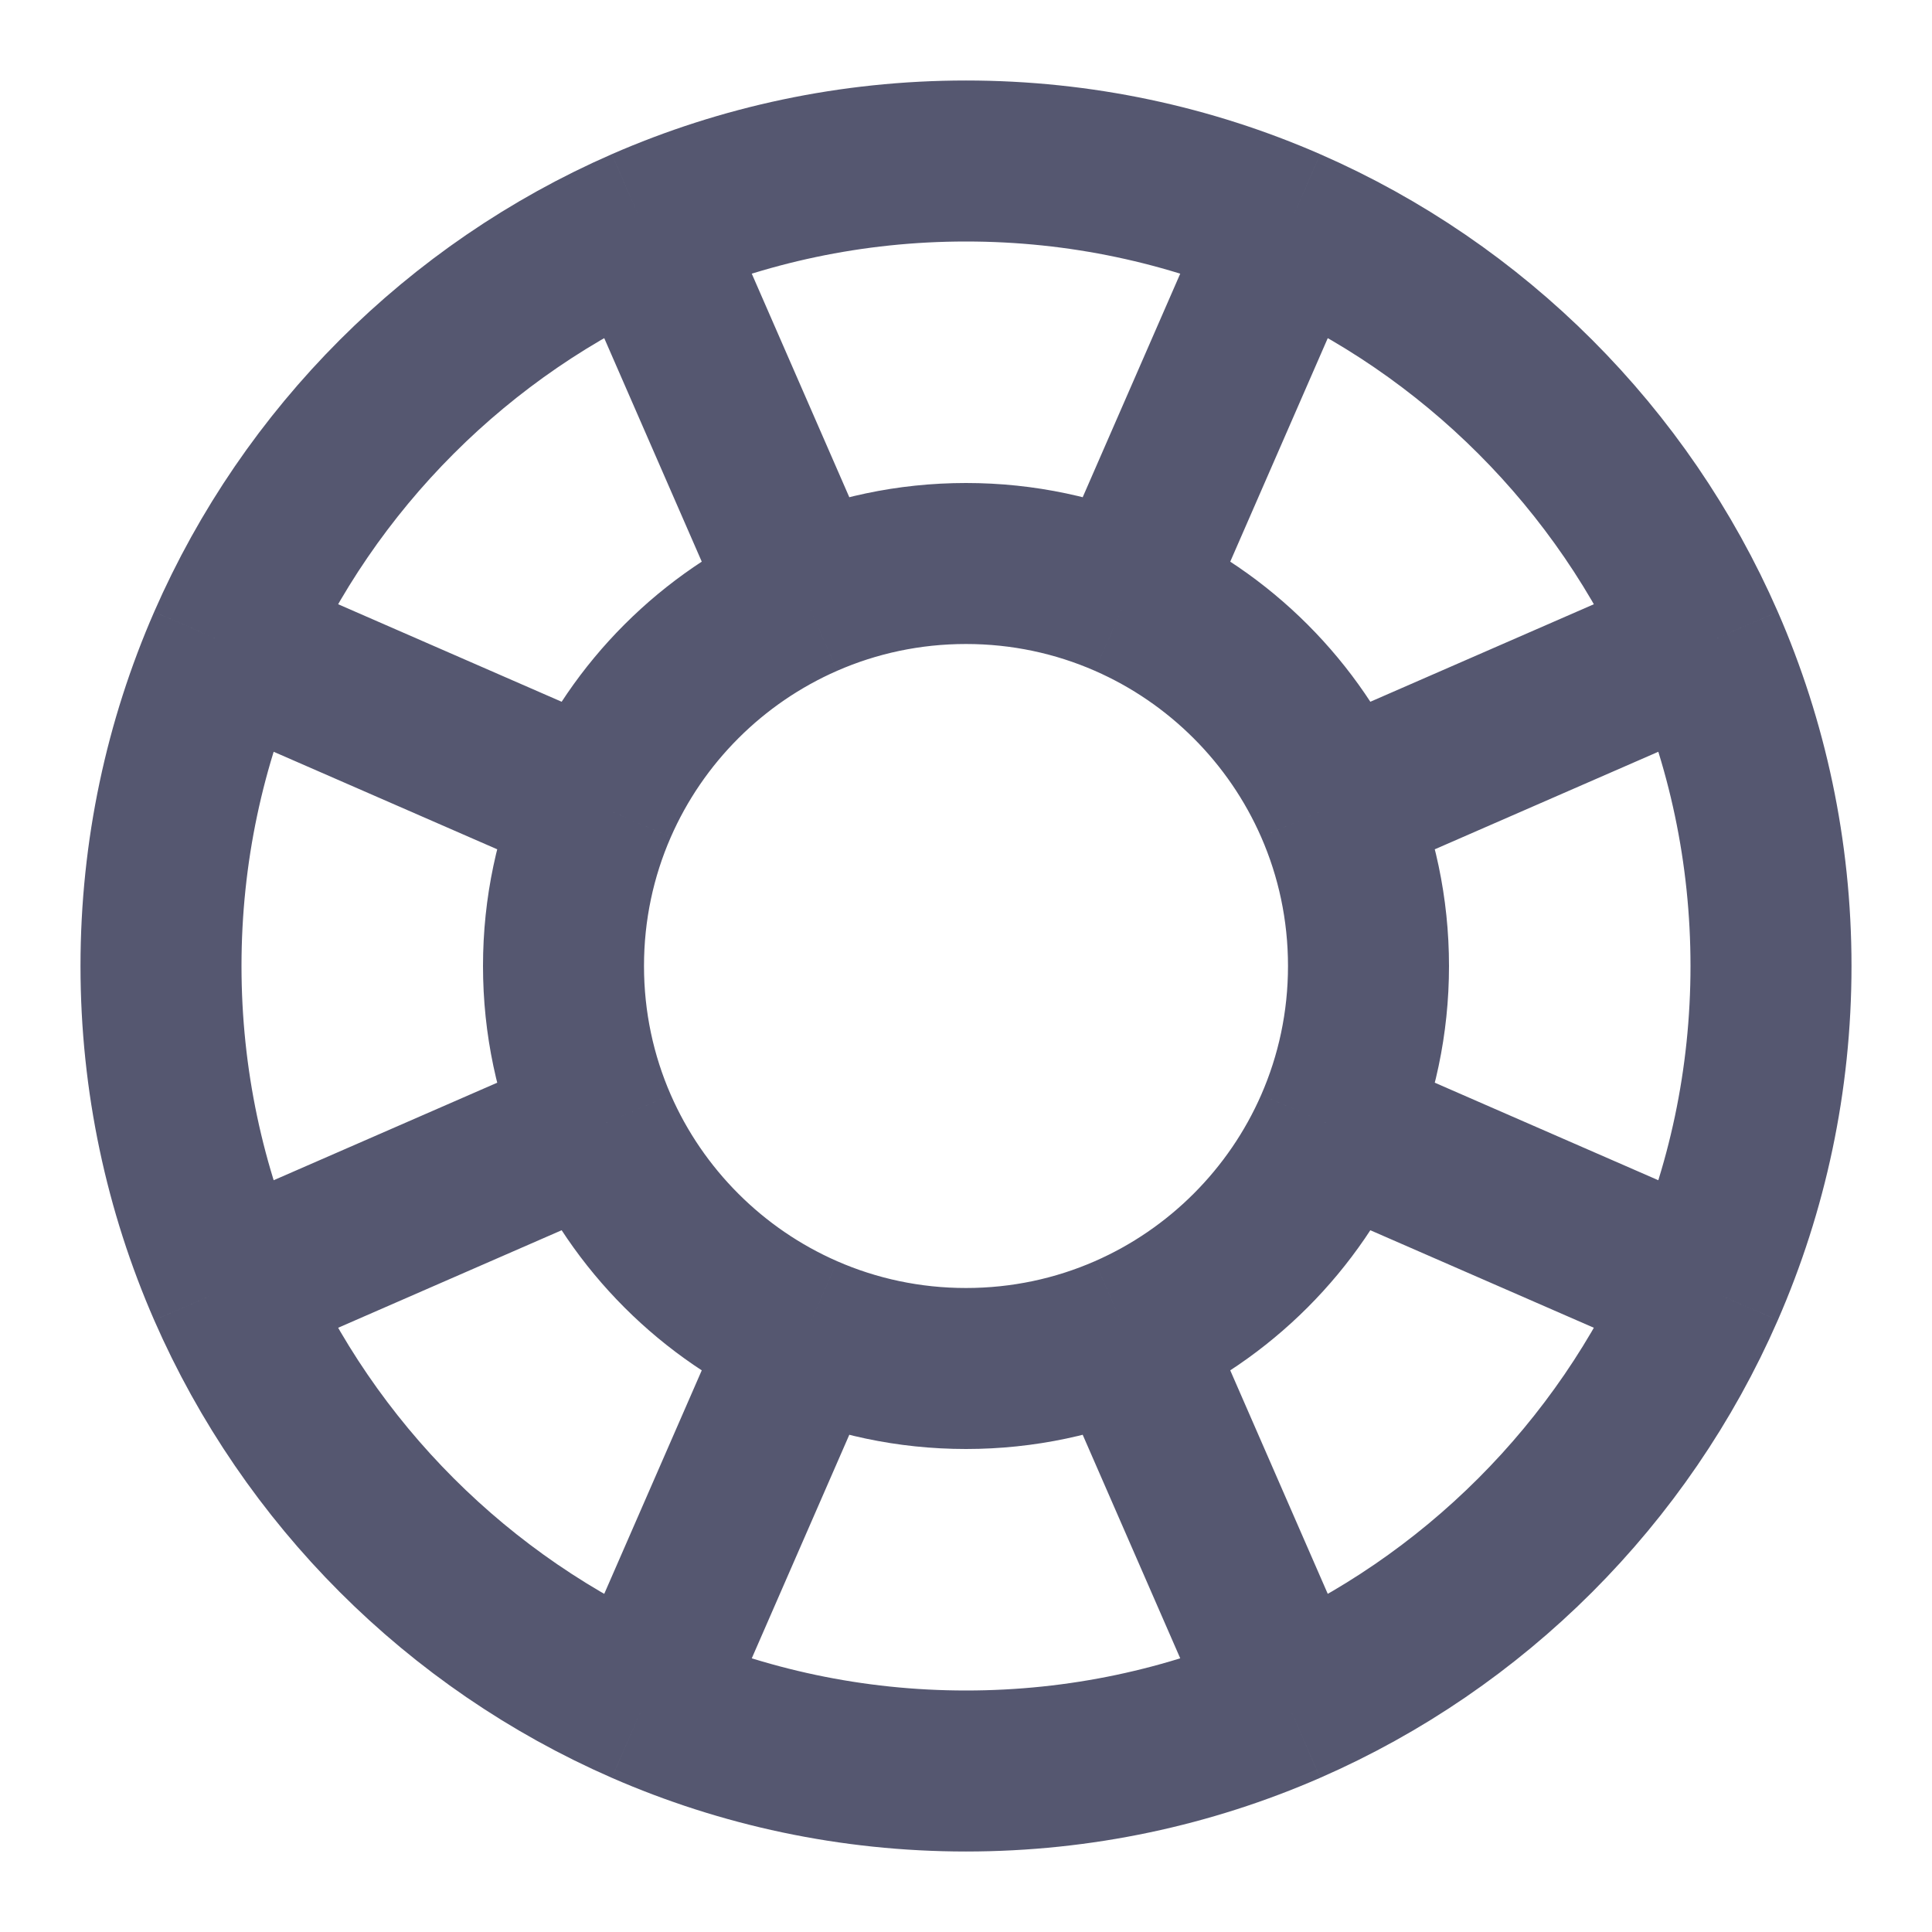 <svg width="24" height="24" viewBox="0 0 24 24" fill="none" xmlns="http://www.w3.org/2000/svg">
<path d="M8 2.832C9.225 2.297 10.578 2 12 2C13.422 2 14.775 2.297 16 2.832M8 2.832C5.693 3.84 3.84 5.693 2.832 8M8 2.832C8.571 4.14 9.263 5.728 10 7.416M16 21.168C14.775 21.703 13.422 22 12 22C10.578 22 9.225 21.703 8 21.168M16 21.168C18.307 20.16 20.16 18.307 21.168 16M16 21.168C16 21.168 15.169 19.264 14 16.584M16 2.832C18.307 3.84 20.16 5.693 21.168 8M16 2.832L14 7.416M8 21.168C5.693 20.16 3.84 18.307 2.832 16M8 21.168L10 16.584M2.832 8C2.297 9.225 2 10.578 2 12C2 13.422 2.297 14.775 2.832 16M2.832 8L7.416 10M21.168 16C21.703 14.775 22 13.422 22 12C22 10.578 21.703 9.225 21.168 8M21.168 16L16.584 14M21.168 8L16.584 10M2.832 16L7.416 14M14 7.416C13.387 7.148 12.711 7 12 7C11.289 7 10.613 7.148 10 7.416M14 7.416C15.153 7.92 16.08 8.847 16.584 10M16.584 10C16.852 10.613 17 11.289 17 12C17 12.711 16.852 13.387 16.584 14M16.584 14C16.08 15.153 15.153 16.08 14 16.584M14 16.584C13.387 16.852 12.711 17 12 17C11.289 17 10.613 16.852 10 16.584M10 16.584C8.847 16.08 7.92 15.153 7.416 14M7.416 14C7.148 13.387 7 12.711 7 12C7 11.289 7.148 10.613 7.416 10M7.416 10C7.92 8.847 8.847 7.92 10 7.416" stroke="#555770" stroke-width="2"/>
</svg>
